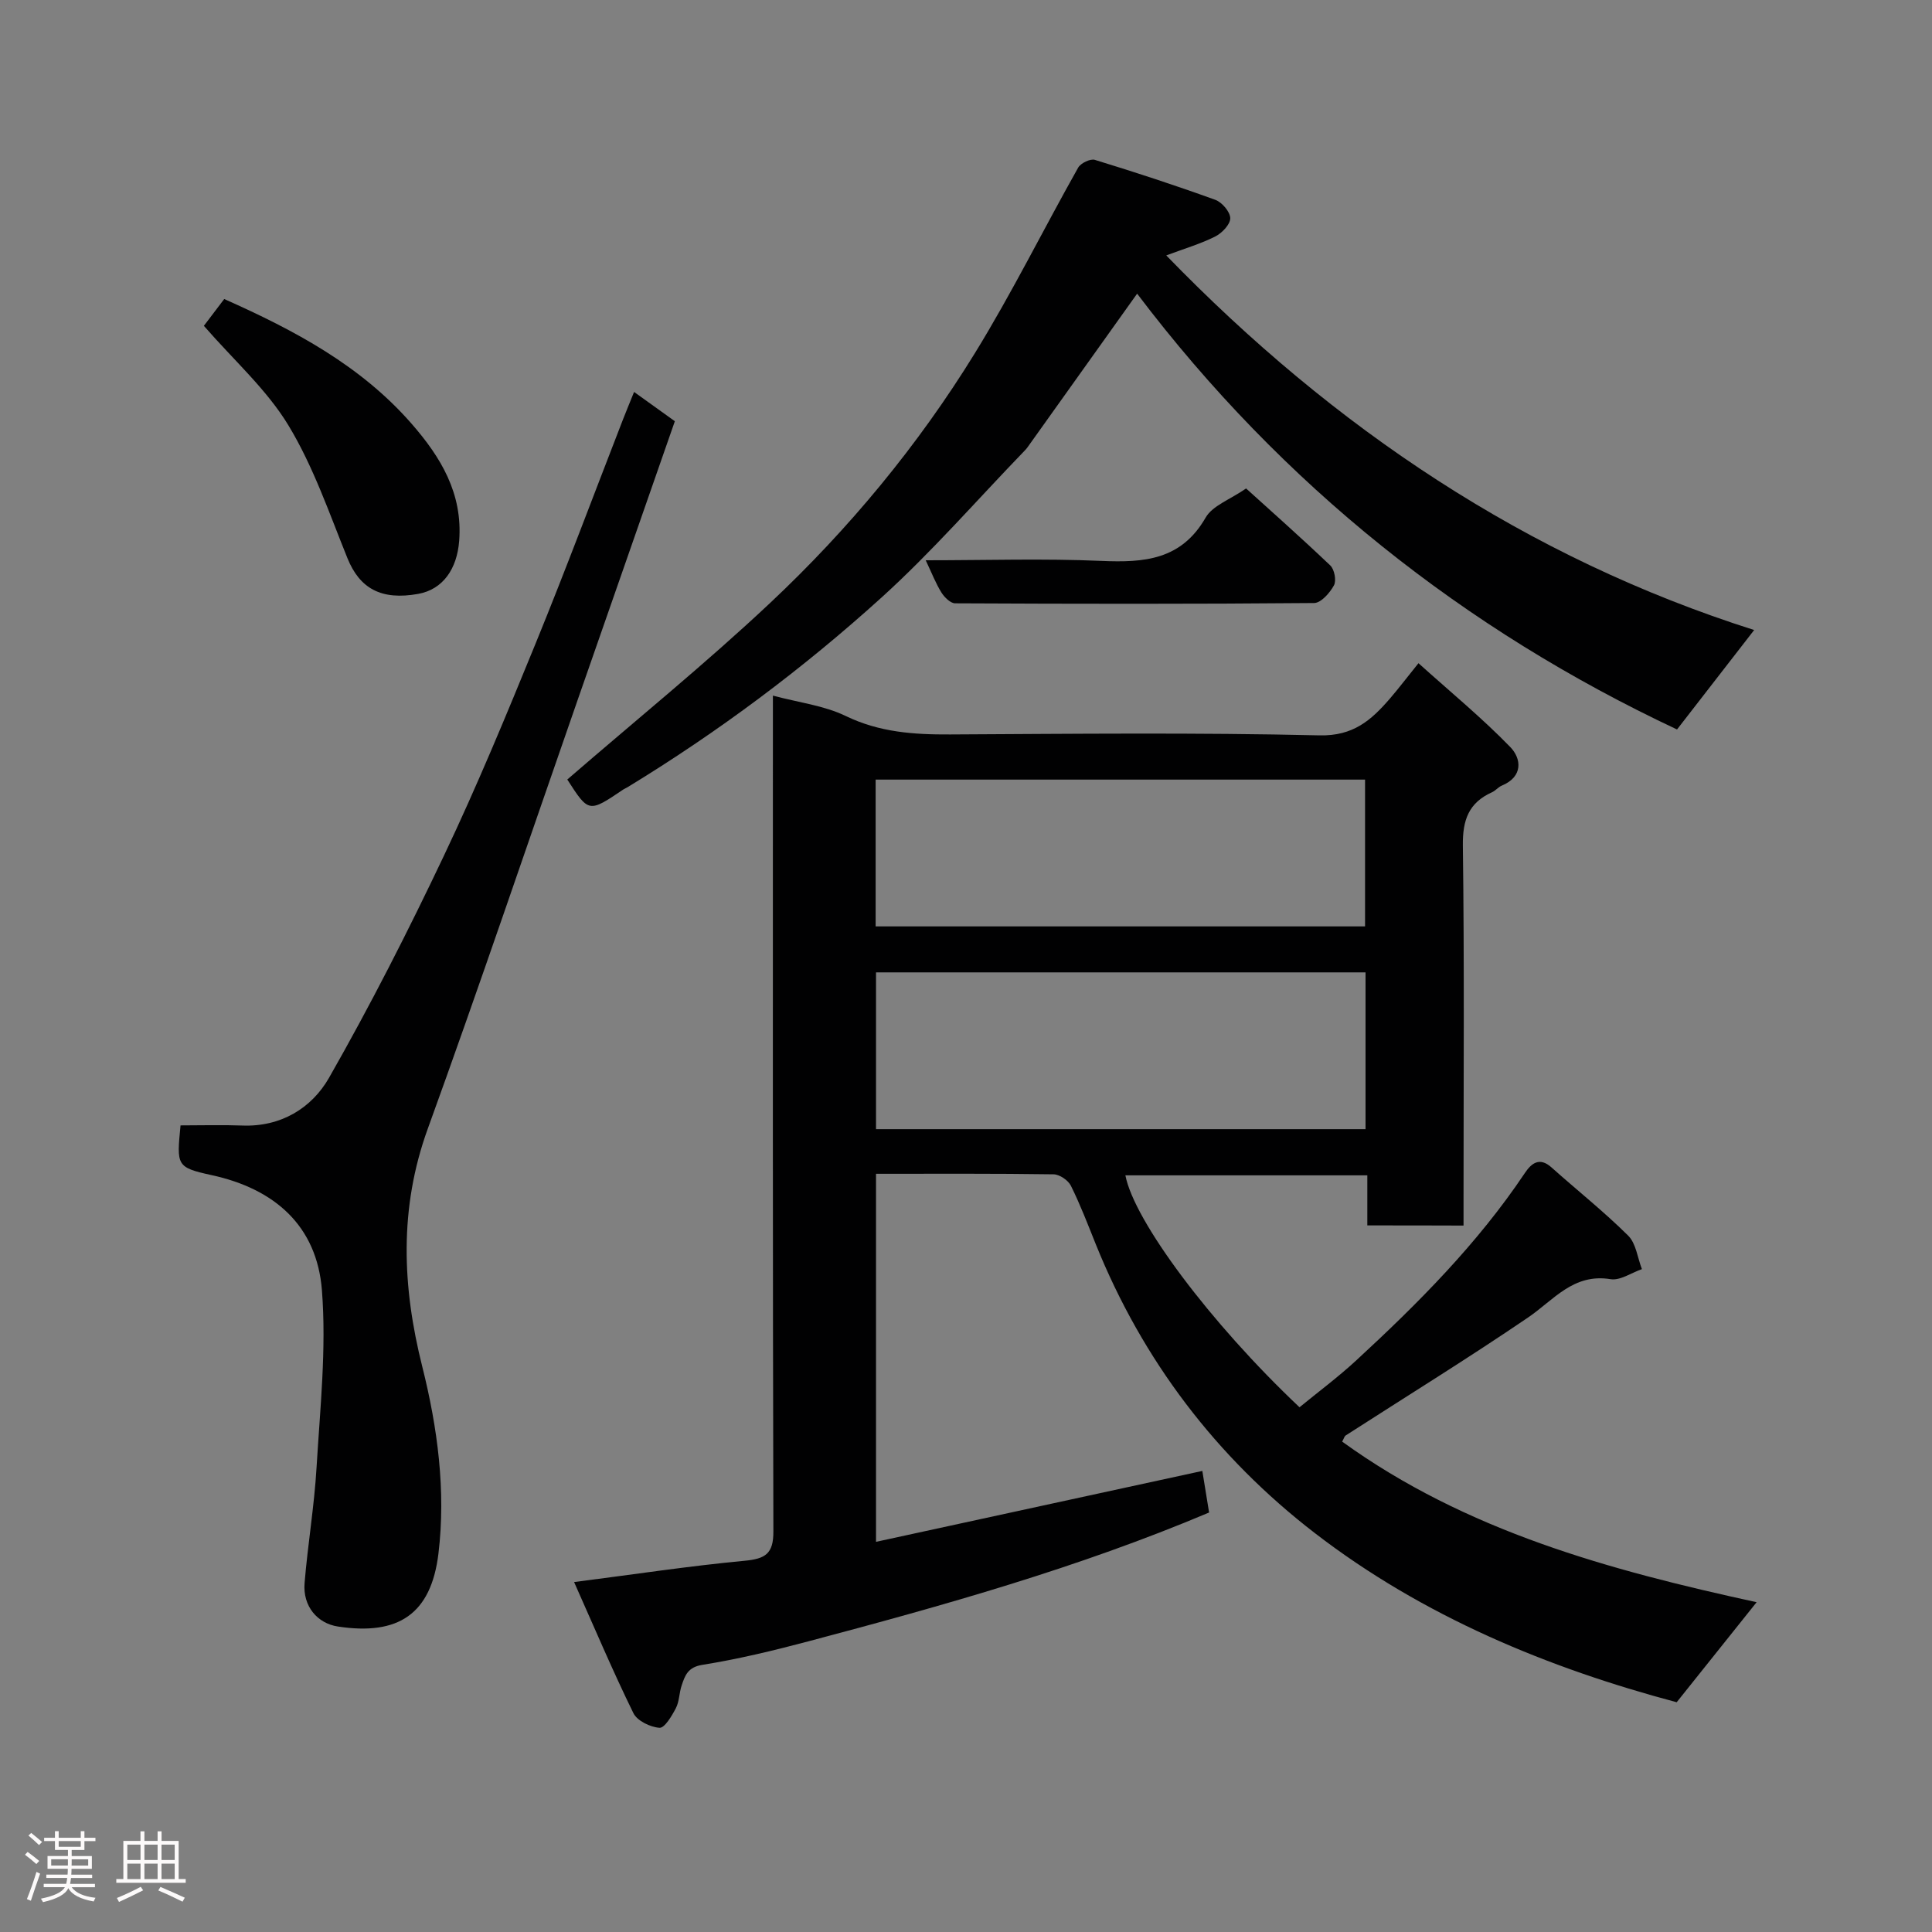 <svg enable-background="new 0 0 400 400" viewBox="0 0 400 400" xmlns="http://www.w3.org/2000/svg"><rect x="0" y="0" width="400" height="400" fill="#808080" stroke="none"/><path d="m5.17 384 .55-.58c.85.61 1.65 1.24 2.4 1.87l-.59.64c-.83-.73-1.62-1.38-2.36-1.93m1.22 9.53-.82-.34c.71-1.76 1.37-3.64 1.98-5.63.24.13.5.25.76.36-.6 1.67-1.24 3.54-1.92 5.61m-.5-13.5.57-.54c.56.44 1.31 1.06 2.26 1.87l-.64.64c-.68-.66-1.41-1.32-2.19-1.97m3.25.46h2.24v-1.36h.77v1.36h4.57v-1.36h.76v1.36h2.28v.69h-2.28v1.84h-2.64v1.26h4.18v2.64h-4.21c0 .45-.02.86-.05 1.21h4.32v.69h-4.38c-.04.34-.1.75-.19 1.22h5.15v.69h-4.82c.87 1.19 2.51 1.92 4.93 2.19-.17.31-.3.57-.37.76-2.77-.49-4.52-1.41-5.26-2.76-.56 1.26-2.3 2.23-5.24 2.9-.12-.24-.26-.48-.43-.72 2.73-.55 4.38-1.34 4.96-2.38h-4.38v-.69h4.65c.1-.38.17-.79.21-1.22h-4.32v-.69h4.4c.03-.34.05-.75.05-1.21h-4.2v-2.64h4.23v-1.26h-2.69v-1.84h-2.24zm1.46 4.46v1.29h3.45c.01-.4.02-.57.01-.53v-.32-.45h-3.46zm1.55-2.59h4.57v-1.19h-4.57zm6.11 2.59h-3.42v.77c-.02.19-.01.37-.02.53h3.44z" fill="#fcfafa"/><path d="m32.63 379.16h.82v1.98h3.54v7.89h1.46v.78h-14.37v-.78h1.46v-7.89h3.54v-1.98h.82v1.98h2.73zm-3.49 11.48.5.73c-1.61.82-3.28 1.63-5 2.41-.13-.27-.28-.55-.44-.82 1.75-.72 3.4-1.49 4.94-2.32m-2.78-5.55h2.73v-3.18h-2.73zm0 3.95h2.73v-3.2h-2.73zm3.54-3.95h2.73v-3.18h-2.73zm0 3.95h2.73v-3.2h-2.73zm7.89 4.68c-1.84-.92-3.51-1.7-5.02-2.32l.45-.73c1.89.8 3.57 1.55 5.04 2.23zm-1.62-11.81h-2.73v3.18h2.73zm-2.73 7.13h2.73v-3.2h-2.73z" fill="#fcfafa"/><g fill="#010102"><path d="m283.09 253.71c0-3.49 0-6.76 0-10.37-16.95 0-33.54 0-50.09 0 1.8 9.4 17.49 30.49 36.05 48.02 3.85-3.16 7.98-6.23 11.74-9.7 12.84-11.84 25.13-24.18 34.91-38.79 1.36-2.03 3.04-3.39 5.52-1.17 5.28 4.72 10.85 9.14 15.87 14.12 1.64 1.62 1.94 4.59 2.85 6.94-2.17.75-4.49 2.4-6.48 2.08-7.72-1.26-11.77 4.31-17.1 7.94-12.39 8.43-25.16 16.31-37.77 24.43-.23.15-.31.53-.71 1.26 25.62 18.52 55.3 26.61 85.81 33.25-5.56 6.96-10.9 13.64-16.55 20.71-26.58-7.07-52.47-17.73-74.93-35.03-20.35-15.68-35.64-35.74-45.33-59.77-1.64-4.08-3.21-8.2-5.16-12.13-.57-1.14-2.34-2.35-3.58-2.37-12.14-.18-24.29-.11-36.77-.11v76.2c22.48-4.88 44.83-9.74 67.56-14.68.43 2.61.92 5.63 1.4 8.61-27.19 11.48-55.04 19.26-83 26.68-7.23 1.92-14.54 3.68-21.92 4.86-3.01.48-3.58 2.19-4.28 4.26-.52 1.53-.47 3.31-1.2 4.71-.83 1.6-2.33 4.13-3.38 4.06-1.92-.13-4.64-1.44-5.42-3.05-4.27-8.71-8.05-17.65-12.27-27.12 12.67-1.63 23.96-3.34 35.31-4.41 4.28-.41 5.97-1.43 5.95-6.07-.15-55.67-.1-111.33-.1-167 0-1.82 0-3.65 0-6.05 5.3 1.42 10.57 2.04 15.08 4.22 6.98 3.38 14.11 3.86 21.6 3.82 25.5-.13 51.01-.41 76.49.19 6.97.16 10.69-3.13 14.51-7.54 1.82-2.1 3.5-4.33 5.98-7.4 6.6 5.94 13.15 11.32 19.01 17.36 2.31 2.38 2.7 6.13-1.75 7.98-.74.3-1.29 1.04-2.02 1.37-4.82 2.16-6.12 5.72-6.05 11.03.32 24.33.14 48.66.14 73v5.69c-6.79-.03-13.17-.03-19.92-.03zm-.37-19.93c0-11.17 0-21.77 0-32.46-33.98 0-67.67 0-101.35 0v32.46zm-.1-41.98c0-10.5 0-20.55 0-30.39-34.08 0-67.77 0-101.33 0v30.39z"/><path d="m117.45 161.39c14.28-12.36 28.58-23.95 41.97-36.53 16.34-15.35 30.65-32.62 42.42-51.74 7.67-12.46 14.19-25.64 21.38-38.41.53-.94 2.53-1.9 3.46-1.61 8.37 2.56 16.7 5.29 24.93 8.27 1.39.5 3.08 2.48 3.1 3.8.02 1.28-1.69 3.07-3.08 3.78-2.99 1.51-6.26 2.47-10.17 3.93 34.72 35.81 74.7 62.63 121.72 77.56-5.49 7.07-10.78 13.89-15.97 20.59-44.04-20.69-81.71-50.52-111.78-90.23-7.75 10.86-15.23 21.35-22.71 31.83-.19.27-.42.51-.65.75-9.81 10.15-19.11 20.86-29.55 30.32-16.25 14.72-33.83 27.85-52.61 39.29-.28.17-.59.29-.87.47-7.15 4.83-7.15 4.83-11.59-2.07z"/><path d="m37.38 233c4.46 0 8.61-.13 12.75.03 8.03.32 14.41-3.62 17.99-9.88 8.55-14.99 16.4-30.42 23.8-46.01 6.84-14.4 12.95-29.17 18.98-43.93 6.27-15.35 12.07-30.9 18.08-46.36.71-1.82 1.46-3.62 2.3-5.7 2.9 2.09 5.63 4.04 8.44 6.06-6.73 19.3-13.42 38.45-20.09 57.61-10.33 29.64-20.37 59.38-31.07 88.89-5.96 16.45-5.3 32.67-1.14 49.21 3.19 12.7 4.91 25.74 3.36 38.69-1.51 12.59-8.32 17.06-20.84 15.14-4.2-.64-7.28-4.17-6.88-9 .66-8 2.01-15.94 2.48-23.95.73-12.22 2.06-24.55 1.11-36.67-1.04-13.28-9.72-21-22.88-23.84-7.28-1.6-7.2-1.98-6.39-10.29z"/><path d="m42.21 67.46c1.25-1.65 2.72-3.58 4.21-5.55 14.58 6.48 28.27 13.77 38.78 25.8 6.06 6.94 10.61 14.43 9.87 24.25-.44 5.83-3.37 10.08-8.49 11-7.66 1.38-12.11-1.13-14.64-7.38-3.77-9.32-7.07-19.01-12.24-27.54-4.5-7.42-11.3-13.46-17.49-20.58z"/><path d="m191.66 116c12.58 0 24.5-.39 36.39.13 8.83.38 16.51-.18 21.56-8.96 1.42-2.48 5.01-3.71 8.38-6.04 4.66 4.22 11.15 9.97 17.43 15.94.86.82 1.3 3.13.76 4.12-.85 1.56-2.67 3.64-4.1 3.66-24.77.22-49.55.18-74.32.06-.97 0-2.22-1.24-2.84-2.22-1.18-1.9-1.99-4.01-3.26-6.69z"/></g></svg>